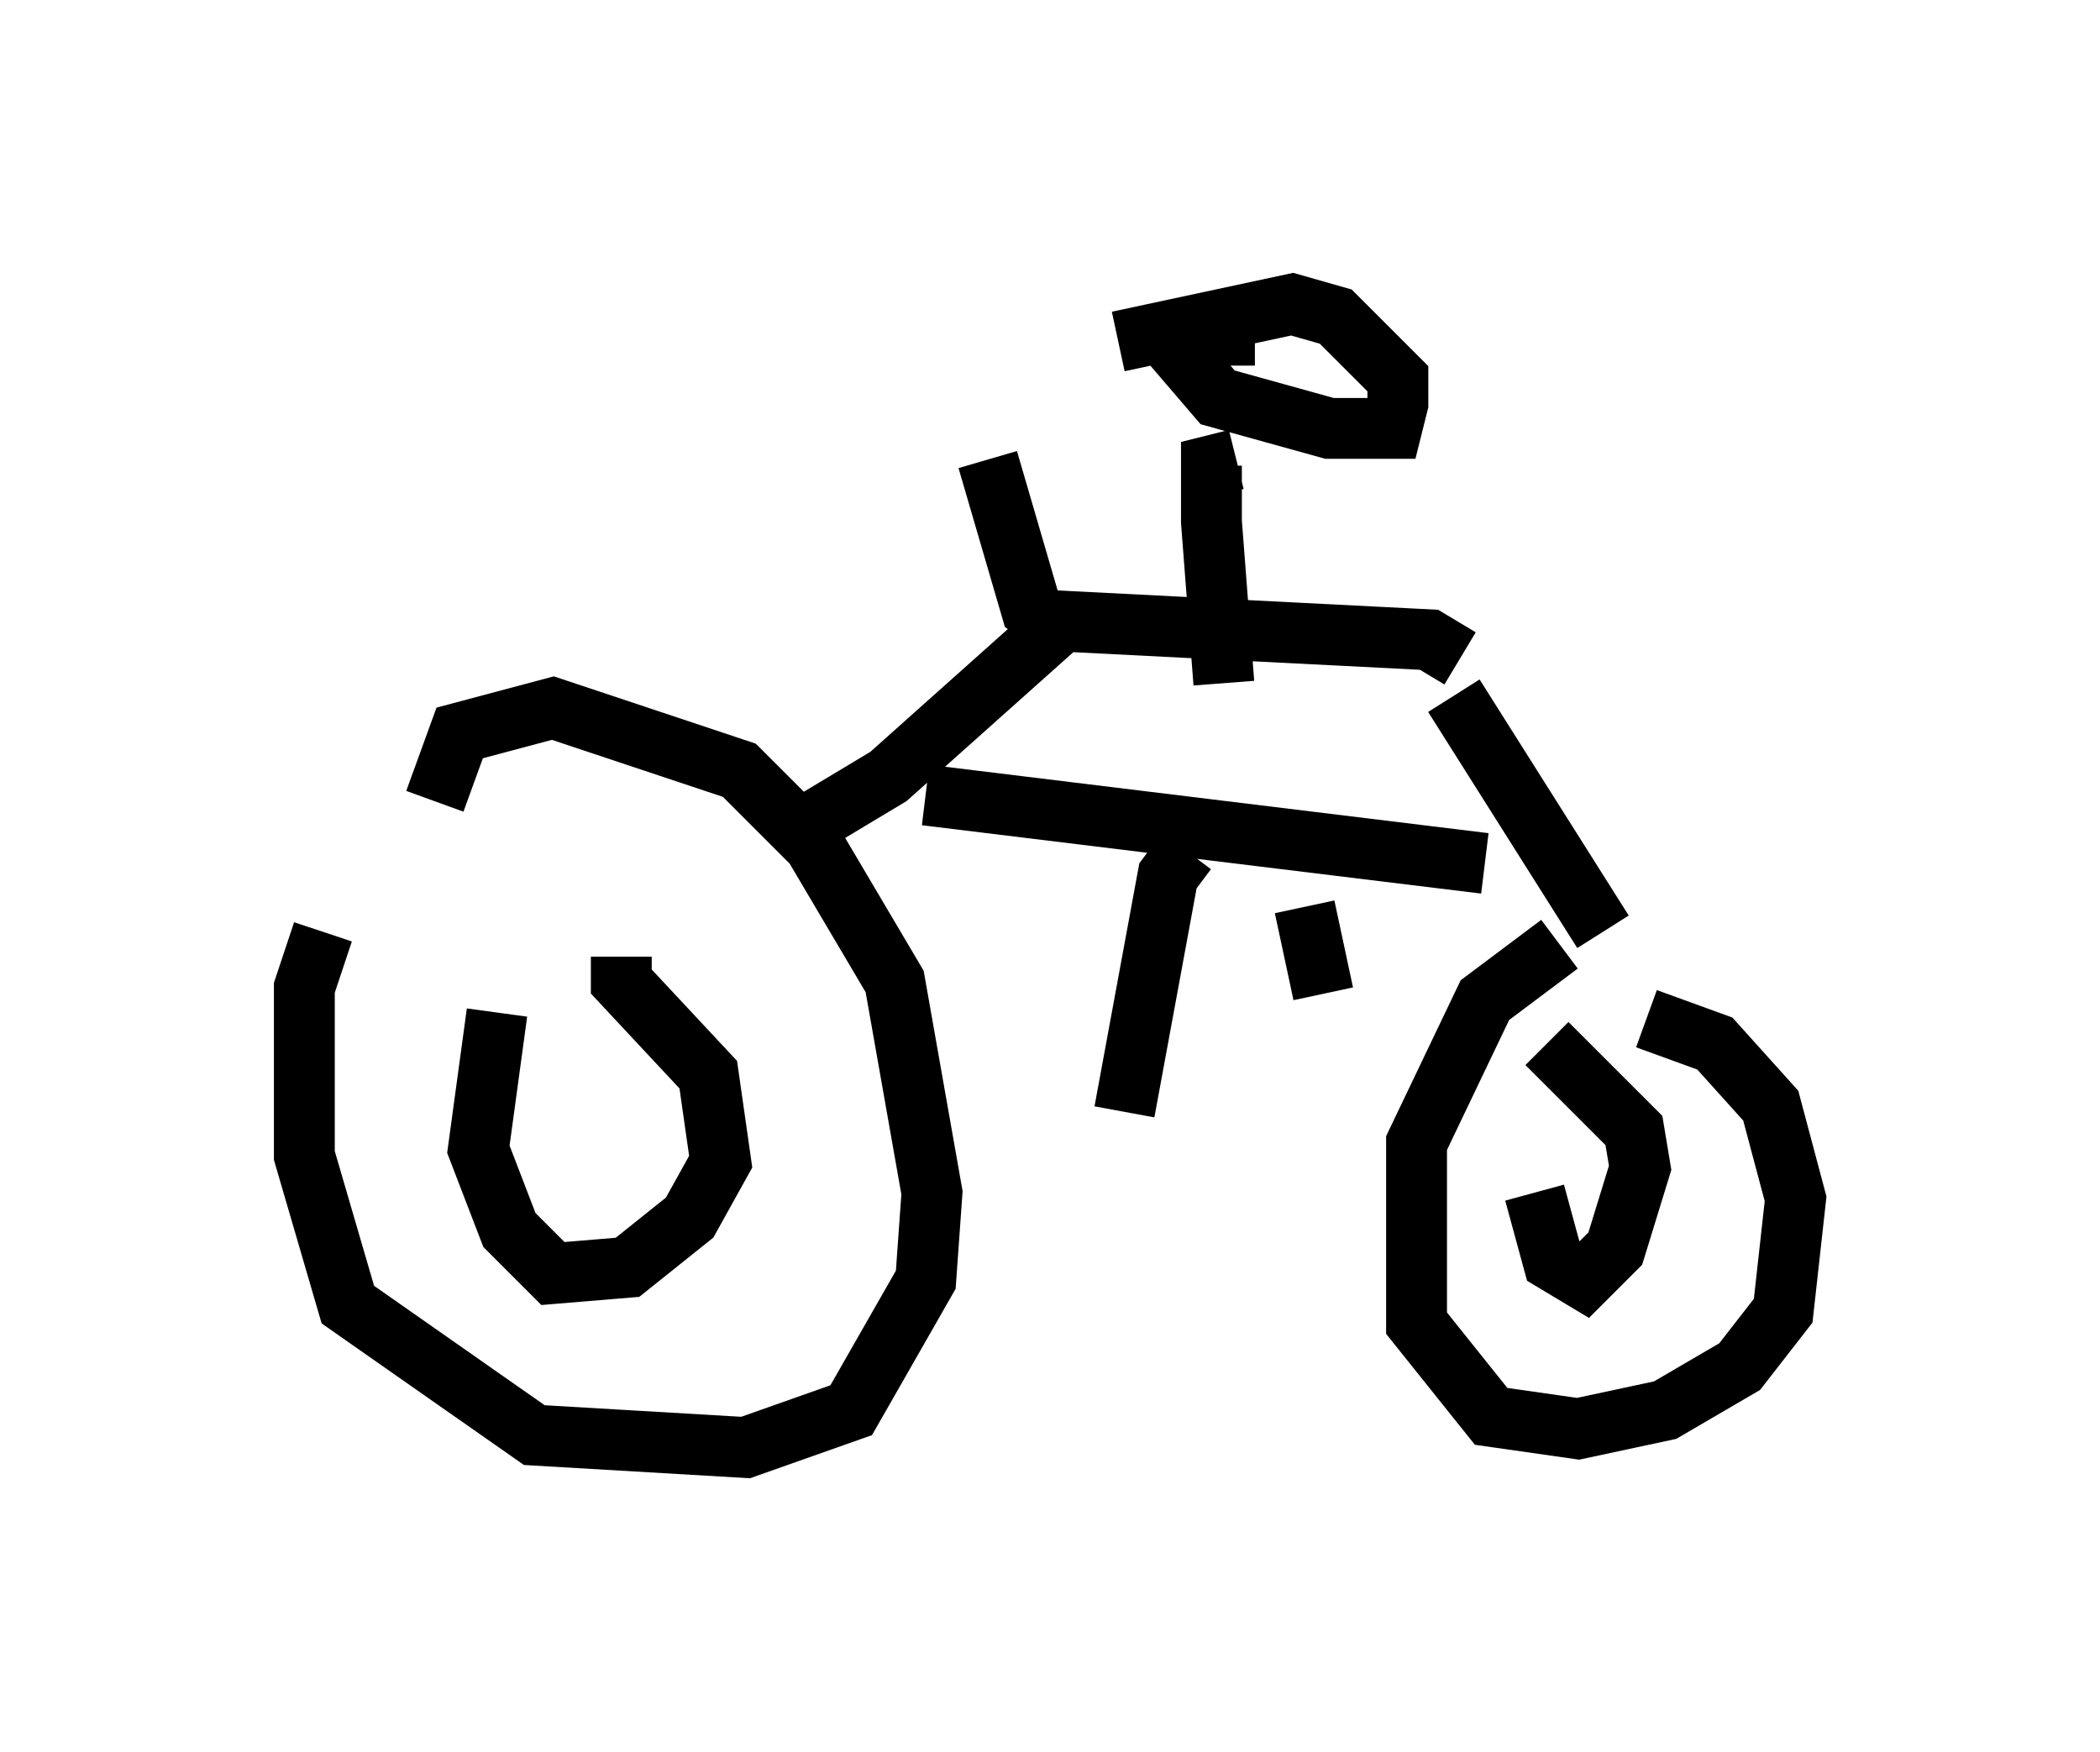<?xml version="1.0" encoding="utf-8" ?>
<svg baseProfile="full" height="28.784" version="1.1" width="34.5" xmlns="http://www.w3.org/2000/svg" xmlns:ev="http://www.w3.org/2001/xml-events" xmlns:xlink="http://www.w3.org/1999/xlink"><defs /><rect fill="white" height="28.784" width="34.5" x="0" y="0" /><path d="M7.348, 12.963 m-2.042, 2.348 l-0.306, 0.919 0.0, 2.756 l0.715, 2.45 3.063, 2.144 l3.471, 0.204 1.735, -0.613 l1.225, -2.144 0.102, -1.429 l-0.613, -3.471 -1.327, -2.246 l-1.225, -1.225 -3.063, -1.021 l-1.531, 0.408 -0.408, 1.123 m1.021, 3.471 l-0.306, 2.246 0.51, 1.327 l0.715, 0.715 1.225, -0.102 l1.021, -0.817 0.51, -0.919 l-0.204, -1.429 -1.429, -1.531 l0.0, -0.408 m2.858, -2.042 l1.531, -0.919 2.858, -2.552 l6.023, 0.306 0.51, 0.306 m-0.102, 0.613 l2.45, 3.879 m-0.715, 0.204 l-1.225, 0.919 -1.123, 2.348 l0.0, 2.96 1.225, 1.531 l1.429, 0.204 1.429, -0.306 l1.225, -0.715 0.715, -0.919 l0.204, -1.838 -0.408, -1.531 l-0.919, -1.021 -1.123, -0.408 m-1.838, 2.858 l0.306, 1.123 0.51, 0.306 l0.51, -0.51 0.408, -1.327 l-0.102, -0.613 -1.429, -1.429 m-10.208, -4.083 l9.188, 1.123 m-4.9, -0.204 l-0.306, 0.408 -0.715, 3.879 m2.96, -3.369 l0.306, 1.429 m-1.633, -5.104 l-0.204, -2.654 0.0, -0.919 l0.408, -0.102 m0.306, -2.042 l-0.817, 0.0 -0.408, 0.306 l0.613, 0.715 1.838, 0.51 l1.021, 0.0 0.102, -0.408 l0.0, -0.408 -1.021, -1.021 l-0.715, -0.204 -2.858, 0.613 m-1.021, 4.696 l-0.408, -0.306 -0.715, -2.45 " fill="none" stroke="black" stroke-width="1" /></svg>